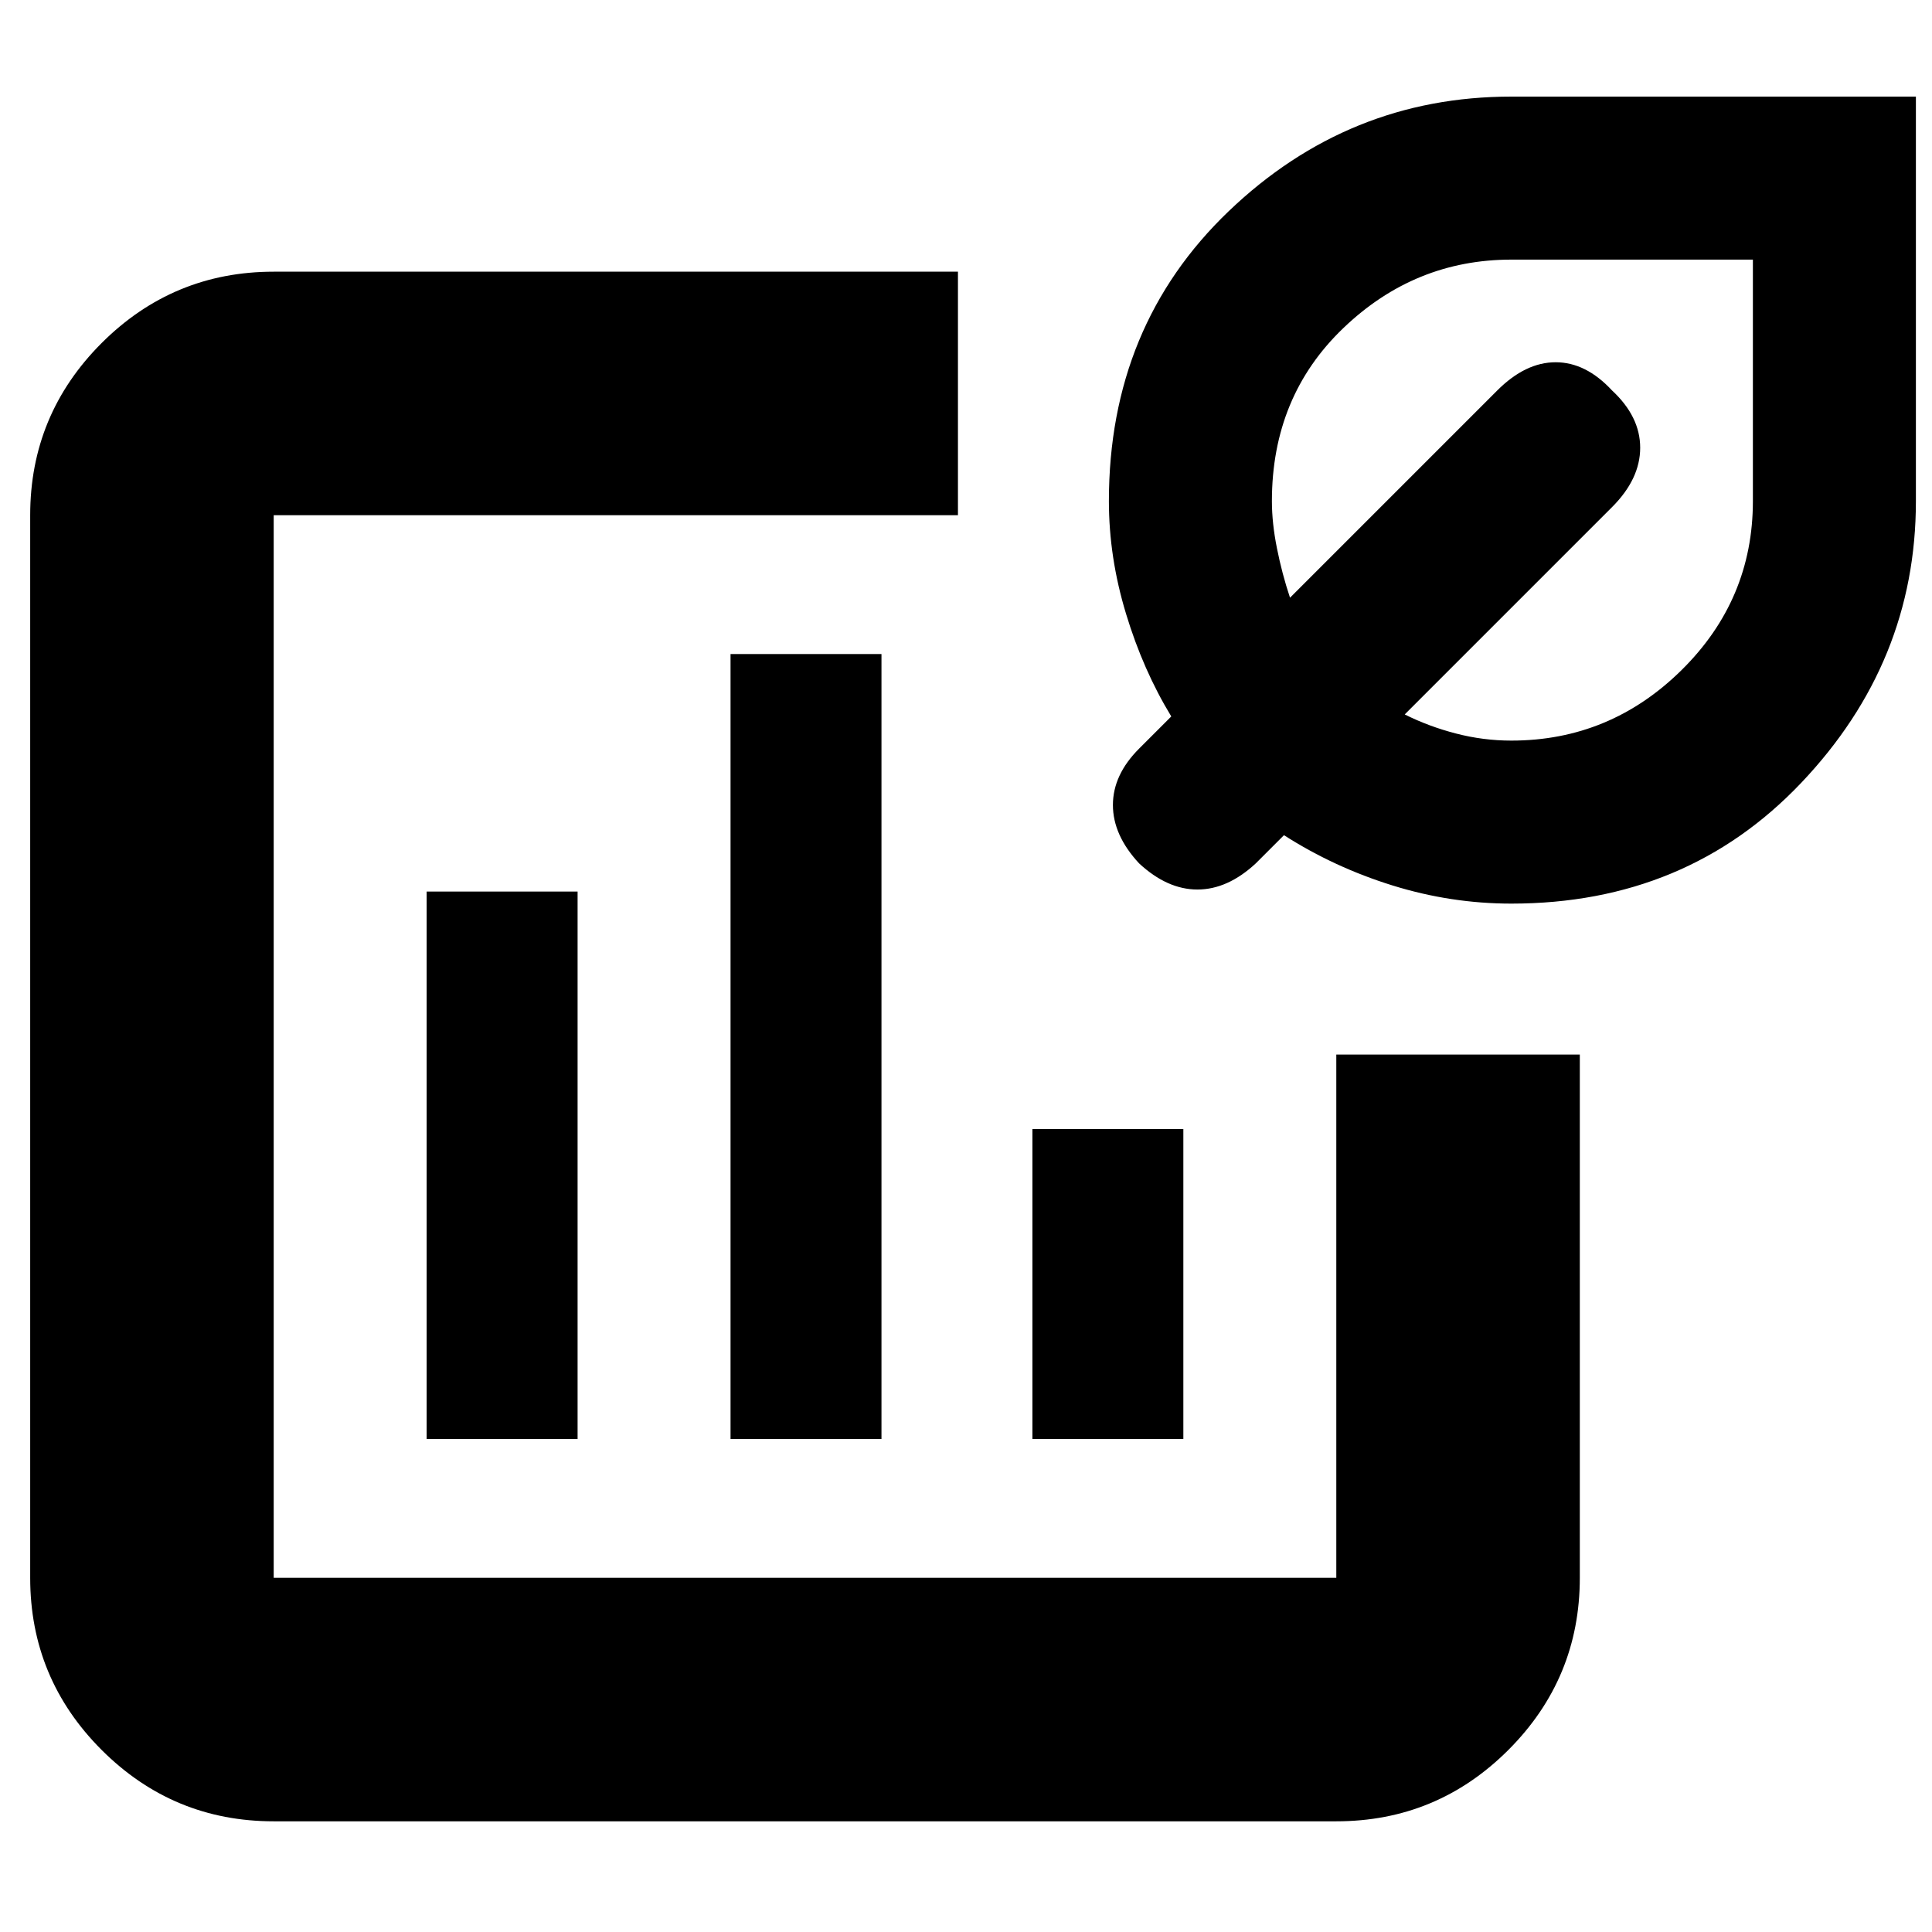 <svg xmlns="http://www.w3.org/2000/svg" height="24" width="24"><path d="M5.3 17.875v-6.8h1.875v6.8Zm7.525 0v-3.85H14.7v3.85Zm-3.75 0v-9.75h1.875v9.75ZM3.4 22.625q-1.25 0-2.138-.887Q.375 20.85.375 19.6V6.4q0-1.25.887-2.138.888-.887 2.138-.887h8.5V6.4H3.4v13.2h13.2v-6.5h3.025v6.5q0 1.25-.887 2.138-.888.887-2.138.887Zm15.375-11.4q-.75 0-1.475-.225-.725-.225-1.35-.625l-.35.35q-.35.325-.725.325t-.725-.325q-.325-.35-.325-.725t.325-.7l.4-.4q-.35-.575-.562-1.275-.213-.7-.213-1.4 0-2.175 1.487-3.6Q16.75 1.2 18.775 1.2H23.8v5.025q0 2-1.425 3.5t-3.6 1.5Zm0-2.025q1.225 0 2.113-.875.887-.875.887-2.1v-3h-3q-1.2 0-2.087.85-.888.85-.888 2.15 0 .275.063.587.062.313.162.613L18.6 4.85q.35-.35.725-.35t.7.35q.35.325.35.712 0 .388-.35.738L17.45 8.875q.3.15.637.237.338.088.688.088Z"/></svg>